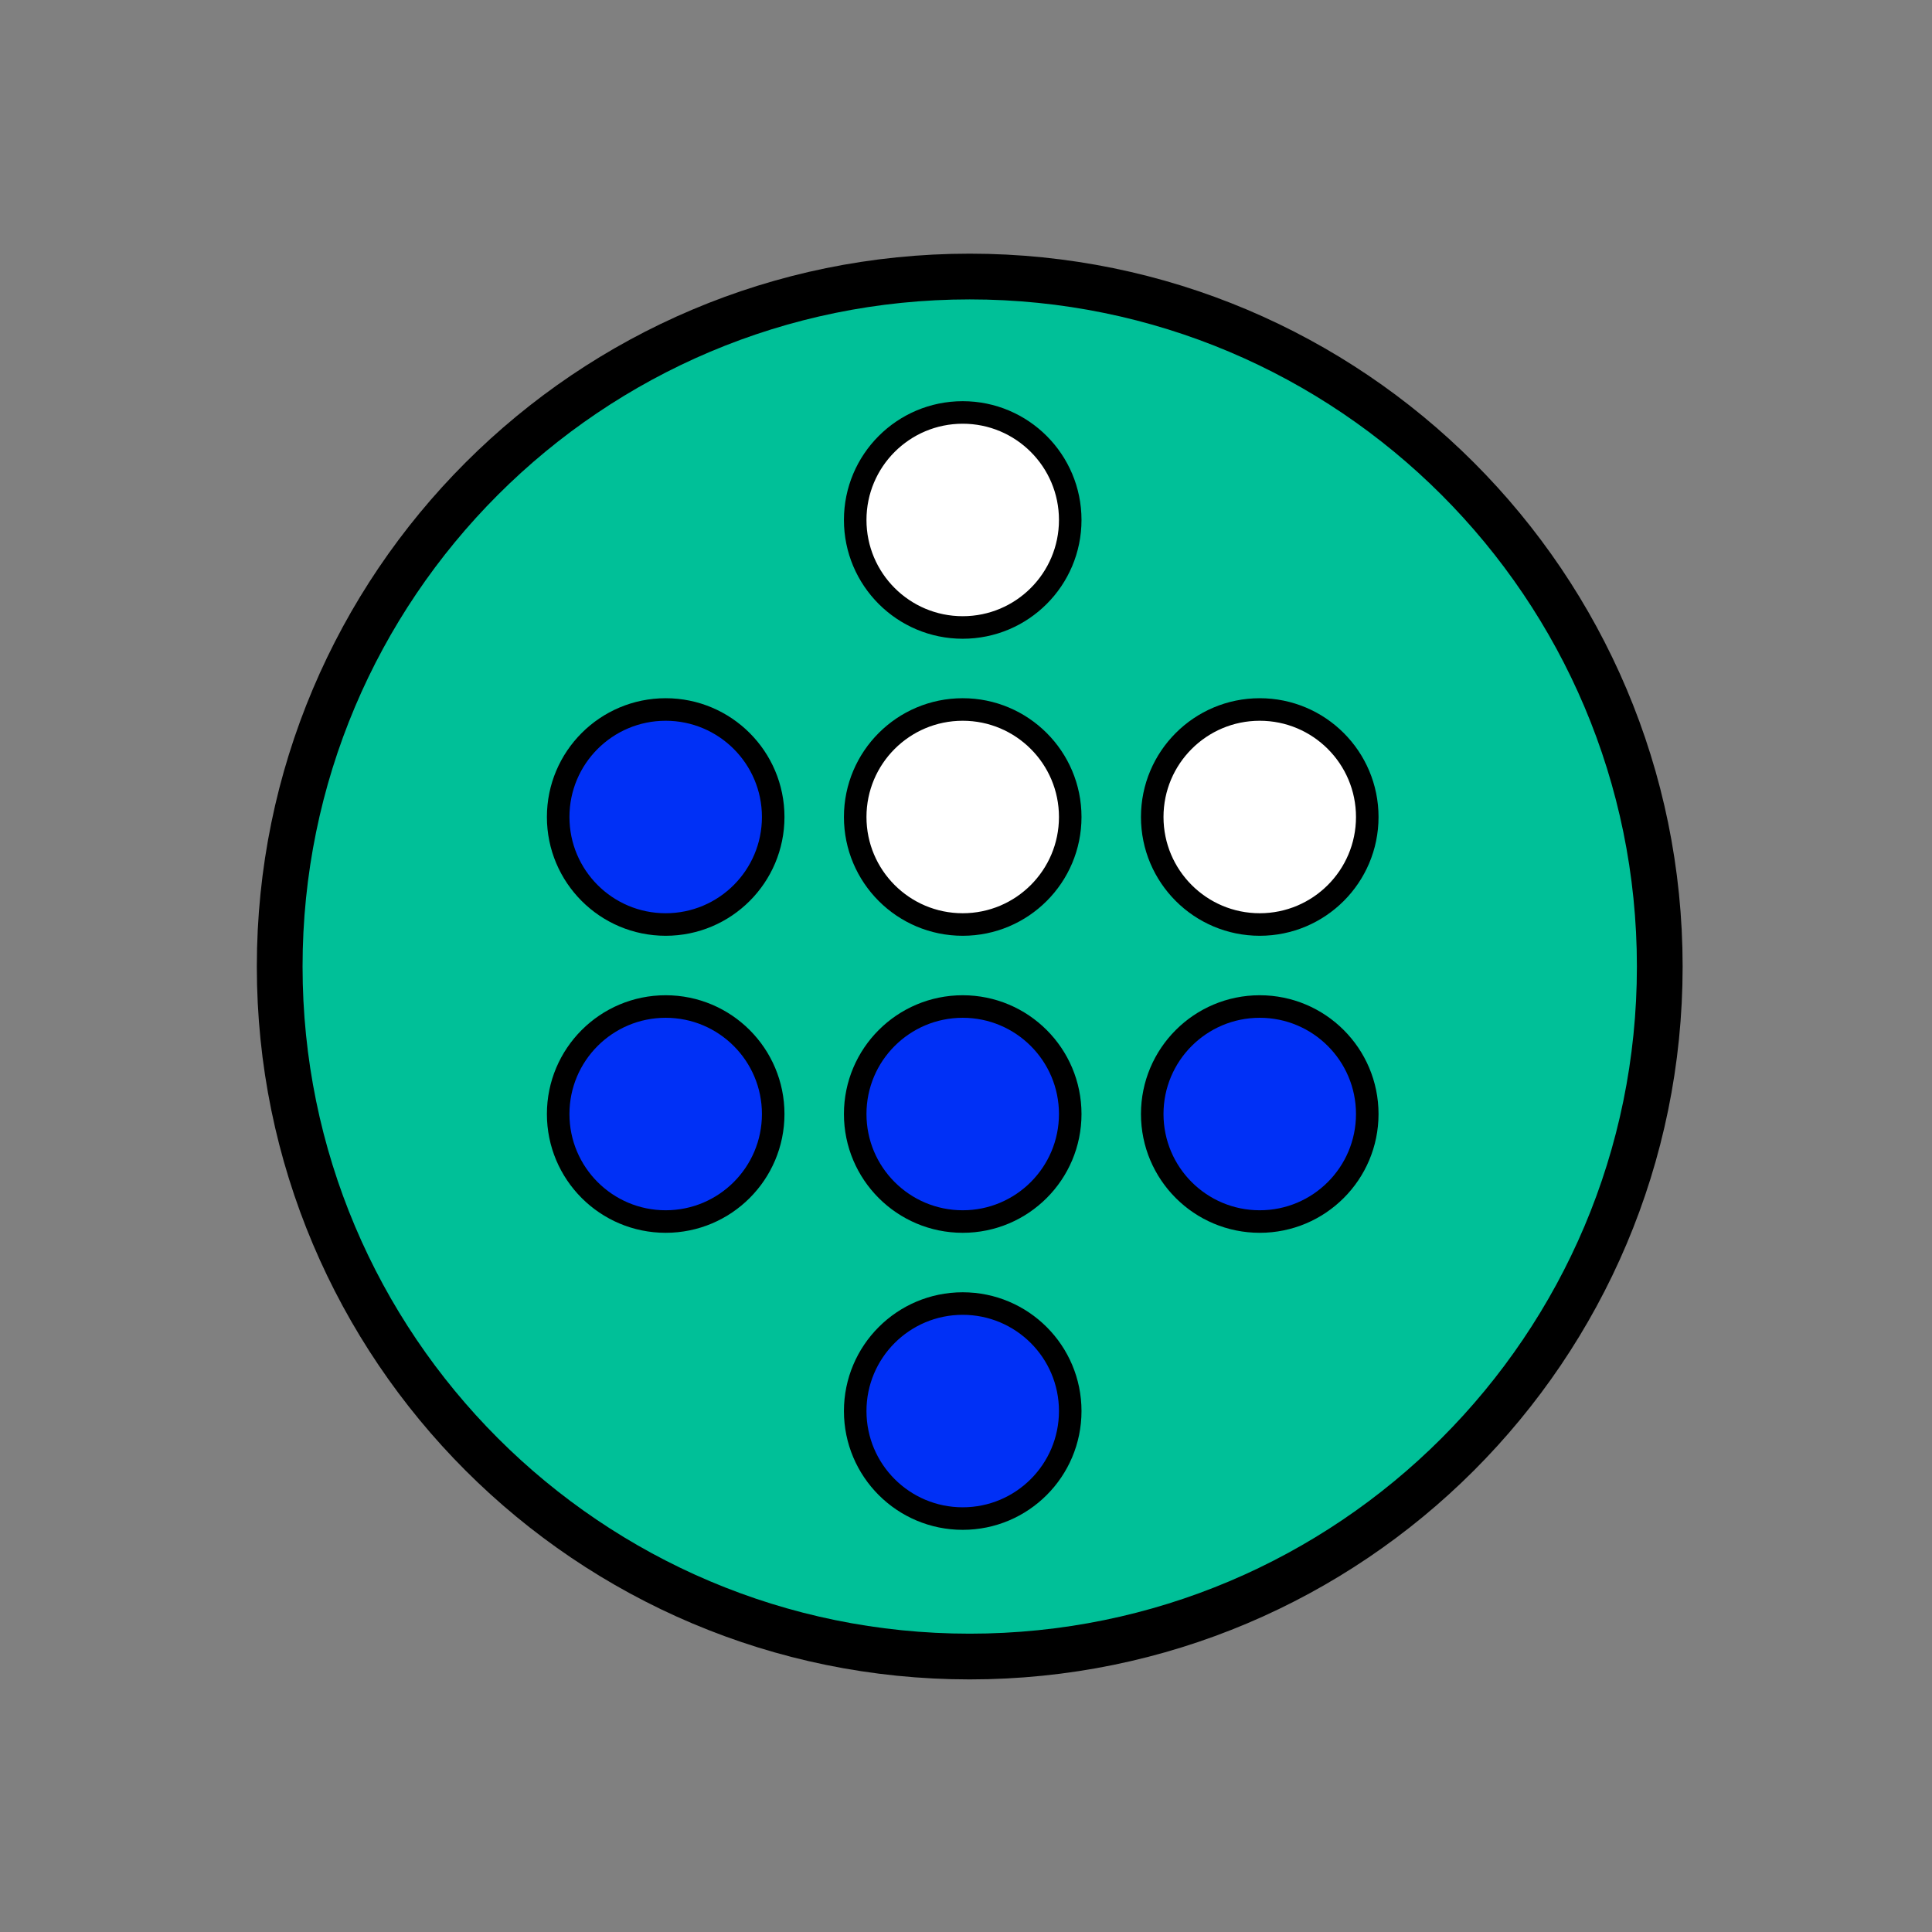<?xml version="1.0" encoding="UTF-8" standalone="no"?>
<!-- Created with Inkscape (http://www.inkscape.org/) -->

<svg
   xmlns:dc="http://purl.org/dc/elements/1.1/"
   xmlns:cc="http://creativecommons.org/ns#"
   xmlns:rdf="http://www.w3.org/1999/02/22-rdf-syntax-ns#"
   xmlns:svg="http://www.w3.org/2000/svg"
   xmlns="http://www.w3.org/2000/svg"
   xmlns:xlink="http://www.w3.org/1999/xlink"
   xmlns:sodipodi="http://sodipodi.sourceforge.net/DTD/sodipodi-0.dtd"
   xmlns:inkscape="http://www.inkscape.org/namespaces/inkscape"
   width="162.61"
   height="162.61"
   id="svg2"
   sodipodi:version="0.32"
   inkscape:version="0.48.2 r9819"
   sodipodi:docname="Certification Badges - 5 Coach.svg"
   inkscape:export-filename="C:\Documents and Settings\Mishkin Berteig\Desktop\New Folder\My Documents\Materials\en\images\CertificationBadge - Readiness - 128x128.png"
   inkscape:export-xdpi="22.9"
   inkscape:export-ydpi="22.9"
   version="1.0">
  <rect width="100%" height="100%" fill="#808080" stroke="none"/>
  <defs
     id="defs4">
    <linearGradient
       id="linearGradient13617">
      <stop
         style="stop-color:#cfc;stop-opacity:1;"
         offset="0"
         id="stop13619" />
      <stop
         id="stop13625"
         offset="0.2"
         style="stop-color:#cfc;stop-opacity:1;" />
      <stop
         style="stop-color:#b7e8ff;stop-opacity:1;"
         offset="0.4"
         id="stop13627" />
      <stop
         id="stop13629"
         offset="0.6"
         style="stop-color:#b7e8ff;stop-opacity:1;" />
      <stop
         style="stop-color:#dbf;stop-opacity:1;"
         offset="0.8"
         id="stop13631" />
      <stop
         style="stop-color:#dbf;stop-opacity:1;"
         offset="1"
         id="stop13621" />
    </linearGradient>
    <radialGradient
       inkscape:collect="always"
       xlink:href="#linearGradient13617"
       id="radialGradient13623"
       cx="260"
       cy="260"
       fx="260"
       fy="260"
       r="201.25"
       gradientUnits="userSpaceOnUse" />
    <clipPath
       id="clipPath18"
       clipPathUnits="userSpaceOnUse">
      <path
         id="path20"
         d="m 0,841.89 595.276,0 L 595.276,0 0,0 0,841.89 z"
         inkscape:connector-curvature="0" />
    </clipPath>
    <inkscape:perspective
       id="perspective10"
       inkscape:persp3d-origin="0.5 : 0.33333333 : 1"
       inkscape:vp_z="1 : 0.5 : 1"
       inkscape:vp_y="0 : 1000 : 0"
       inkscape:vp_x="0 : 0.5 : 1"
       sodipodi:type="inkscape:persp3d" />
    <clipPath
       id="clipPath18-4"
       clipPathUnits="userSpaceOnUse">
      <path
         id="path20-3"
         d="m 0,841.89 595.276,0 L 595.276,0 0,0 0,841.89 z"
         inkscape:connector-curvature="0" />
    </clipPath>
    <inkscape:perspective
       id="perspective10-5"
       inkscape:persp3d-origin="0.5 : 0.33333333 : 1"
       inkscape:vp_z="1 : 0.5 : 1"
       inkscape:vp_y="0 : 1000 : 0"
       inkscape:vp_x="0 : 0.5 : 1"
       sodipodi:type="inkscape:persp3d" />
    <clipPath
       id="clipPath18-5"
       clipPathUnits="userSpaceOnUse">
      <path
         id="path20-1"
         d="m 0,841.89 595.276,0 L 595.276,0 0,0 0,841.89 z"
         inkscape:connector-curvature="0" />
    </clipPath>
    <inkscape:perspective
       id="perspective10-6"
       inkscape:persp3d-origin="0.5 : 0.33333333 : 1"
       inkscape:vp_z="1 : 0.5 : 1"
       inkscape:vp_y="0 : 1000 : 0"
       inkscape:vp_x="0 : 0.5 : 1"
       sodipodi:type="inkscape:persp3d" />
  </defs>
  <sodipodi:namedview
     id="base"
     pagecolor="#ffffff"
     bordercolor="#666666"
     borderopacity="1.0"
     gridtolerance="10000"
     guidetolerance="10"
     objecttolerance="10"
     inkscape:pageopacity="0.0"
     inkscape:pageshadow="2"
     inkscape:zoom="8.2036613"
     inkscape:cx="59.729436"
     inkscape:cy="81.305161"
     inkscape:document-units="px"
     inkscape:current-layer="layer1"
     inkscape:window-width="1404"
     inkscape:window-height="1561"
     inkscape:window-x="1152"
     inkscape:window-y="0"
     width="1560px"
     height="2080px"
     showgrid="false"
     inkscape:window-maximized="0"
     units="mm"
     fit-margin-top="0"
     fit-margin-left="0"
     fit-margin-right="0"
     fit-margin-bottom="0" />
  <g
     inkscape:label="Layer 1"
     inkscape:groupmode="layer"
     id="layer1"
     transform="translate(-77.065,-760.101)">
    <path
       transform="matrix(0,7.844,-7.844,0,1676.067,-9430.146)"
       d="m 1319.867,193.488 c 0,5.725 -4.641,10.365 -10.366,10.365 -5.725,0 -10.365,-4.641 -10.365,-10.365 0,-5.725 4.641,-10.365 10.365,-10.365 5.725,0 10.366,4.641 10.366,10.365 z"
       sodipodi:ry="10.365449"
       sodipodi:rx="10.365449"
       sodipodi:cy="193.48837"
       sodipodi:cx="1309.5017"
       id="path4325"
       style="fill:none;stroke:none"
       sodipodi:type="arc" />
    <path
       sodipodi:type="arc"
       style="fill:#00c098;fill-opacity:1;fill-rule:evenodd;stroke:#000000;stroke-width:0.687;stroke-linecap:butt;stroke-linejoin:miter;stroke-miterlimit:4;stroke-opacity:1;stroke-dasharray:none"
       id="path4238"
       sodipodi:cx="1309.5017"
       sodipodi:cy="193.48837"
       sodipodi:rx="10.365449"
       sodipodi:ry="10.365449"
       d="m 1319.867,193.488 c 0,5.725 -4.641,10.365 -10.366,10.365 -5.725,0 -10.365,-4.641 -10.365,-10.365 0,-5.725 4.641,-10.365 10.365,-10.365 5.725,0 10.366,4.641 10.366,10.365 z"
       transform="matrix(5.603,0,0,5.603,-7178.453,-242.662)" />
    <g
       transform="matrix(0.034,0,0,0.034,12.948,230.919)"
       visibility="visible"
       id="Default"
       inkscape:export-xdpi="14.54"
       inkscape:export-ydpi="14.54"
       style="visibility:visible">
      <desc
         id="desc5">Master slide</desc>
    </g>
    <path
       sodipodi:type="arc"
       style="fill:#0030f6;fill-opacity:1;fill-rule:evenodd;stroke:#000000;stroke-width:2.173;stroke-linecap:butt;stroke-linejoin:miter;stroke-miterlimit:4;stroke-opacity:1;stroke-dasharray:none"
       id="path3506"
       sodipodi:cx="1309.5017"
       sodipodi:cy="193.48837"
       sodipodi:rx="10.365449"
       sodipodi:ry="10.365449"
       d="m 1319.867,193.488 c 0,5.725 -4.641,10.365 -10.366,10.365 -5.725,0 -10.365,-4.641 -10.365,-10.365 0,-5.725 4.641,-10.365 10.365,-10.365 5.725,0 10.366,4.641 10.366,10.365 z"
       transform="matrix(0.873,0,0,0.873,-1010.101,659.95)" />
    <path
       transform="matrix(0.873,0,0,0.873,-1010.101,684.95)"
       d="m 1319.867,193.488 c 0,5.725 -4.641,10.365 -10.366,10.365 -5.725,0 -10.365,-4.641 -10.365,-10.365 0,-5.725 4.641,-10.365 10.365,-10.365 5.725,0 10.366,4.641 10.366,10.365 z"
       sodipodi:ry="10.365449"
       sodipodi:rx="10.365449"
       sodipodi:cy="193.48837"
       sodipodi:cx="1309.5017"
       id="path4280"
       style="fill:#0030f6;fill-opacity:1;fill-rule:evenodd;stroke:#000000;stroke-width:2.173;stroke-linecap:butt;stroke-linejoin:miter;stroke-miterlimit:4;stroke-opacity:1;stroke-dasharray:none"
       sodipodi:type="arc" />
    <path
       transform="matrix(0.873,0,0,0.873,-985.101,659.95)"
       d="m 1319.867,193.488 c 0,5.725 -4.641,10.365 -10.366,10.365 -5.725,0 -10.365,-4.641 -10.365,-10.365 0,-5.725 4.641,-10.365 10.365,-10.365 5.725,0 10.366,4.641 10.366,10.365 z"
       sodipodi:ry="10.365449"
       sodipodi:rx="10.365449"
       sodipodi:cy="193.48837"
       sodipodi:cx="1309.5017"
       id="path4282"
       style="fill:#ffffff;fill-opacity:1;fill-rule:evenodd;stroke:#000000;stroke-width:2.173;stroke-linecap:butt;stroke-linejoin:miter;stroke-miterlimit:4;stroke-opacity:1;stroke-dasharray:none"
       sodipodi:type="arc" />
    <path
       sodipodi:type="arc"
       style="fill:#0030f6;fill-opacity:1;fill-rule:evenodd;stroke:#000000;stroke-width:2.173;stroke-linecap:butt;stroke-linejoin:miter;stroke-miterlimit:4;stroke-opacity:1;stroke-dasharray:none"
       id="path4284"
       sodipodi:cx="1309.5017"
       sodipodi:cy="193.48837"
       sodipodi:rx="10.365449"
       sodipodi:ry="10.365449"
       d="m 1319.867,193.488 c 0,5.725 -4.641,10.365 -10.366,10.365 -5.725,0 -10.365,-4.641 -10.365,-10.365 0,-5.725 4.641,-10.365 10.365,-10.365 5.725,0 10.366,4.641 10.366,10.365 z"
       transform="matrix(0.873,0,0,0.873,-985.101,684.95)" />
    <path
       sodipodi:type="arc"
       style="fill:#ffffff;fill-opacity:1;fill-rule:evenodd;stroke:#000000;stroke-width:2.173;stroke-linecap:butt;stroke-linejoin:miter;stroke-miterlimit:4;stroke-opacity:1;stroke-dasharray:none"
       id="path4286"
       sodipodi:cx="1309.5017"
       sodipodi:cy="193.48837"
       sodipodi:rx="10.365449"
       sodipodi:ry="10.365449"
       d="m 1319.867,193.488 c 0,5.725 -4.641,10.365 -10.366,10.365 -5.725,0 -10.365,-4.641 -10.365,-10.365 0,-5.725 4.641,-10.365 10.365,-10.365 5.725,0 10.366,4.641 10.366,10.365 z"
       transform="matrix(0.873,0,0,0.873,-960.101,659.95)" />
    <path
       transform="matrix(0.873,0,0,0.873,-960.101,684.95)"
       d="m 1319.867,193.488 c 0,5.725 -4.641,10.365 -10.366,10.365 -5.725,0 -10.365,-4.641 -10.365,-10.365 0,-5.725 4.641,-10.365 10.365,-10.365 5.725,0 10.366,4.641 10.366,10.365 z"
       sodipodi:ry="10.365449"
       sodipodi:rx="10.365449"
       sodipodi:cy="193.48837"
       sodipodi:cx="1309.5017"
       id="path4288"
       style="fill:#0030f6;fill-opacity:1;fill-rule:evenodd;stroke:#000000;stroke-width:2.173;stroke-linecap:butt;stroke-linejoin:miter;stroke-miterlimit:4;stroke-opacity:1;stroke-dasharray:none"
       sodipodi:type="arc" />
    <path
       transform="matrix(0.873,0,0,0.873,-985.101,709.95)"
       d="m 1319.867,193.488 c 0,5.725 -4.641,10.365 -10.366,10.365 -5.725,0 -10.365,-4.641 -10.365,-10.365 0,-5.725 4.641,-10.365 10.365,-10.365 5.725,0 10.366,4.641 10.366,10.365 z"
       sodipodi:ry="10.365449"
       sodipodi:rx="10.365449"
       sodipodi:cy="193.48837"
       sodipodi:cx="1309.5017"
       id="path4290"
       style="fill:#0030f6;fill-opacity:1;fill-rule:evenodd;stroke:#000000;stroke-width:2.173;stroke-linecap:butt;stroke-linejoin:miter;stroke-miterlimit:4;stroke-opacity:1;stroke-dasharray:none"
       sodipodi:type="arc" />
    <path
       sodipodi:type="arc"
       style="fill:#ffffff;fill-opacity:1;fill-rule:evenodd;stroke:#000000;stroke-width:2.173;stroke-linecap:butt;stroke-linejoin:miter;stroke-miterlimit:4;stroke-opacity:1;stroke-dasharray:none"
       id="path4292"
       sodipodi:cx="1309.5017"
       sodipodi:cy="193.48837"
       sodipodi:rx="10.365449"
       sodipodi:ry="10.365449"
       d="m 1319.867,193.488 c 0,5.725 -4.641,10.365 -10.366,10.365 -5.725,0 -10.365,-4.641 -10.365,-10.365 0,-5.725 4.641,-10.365 10.365,-10.365 5.725,0 10.366,4.641 10.366,10.365 z"
       transform="matrix(0.873,0,0,0.873,-985.101,634.95)" />
  </g>
</svg>
